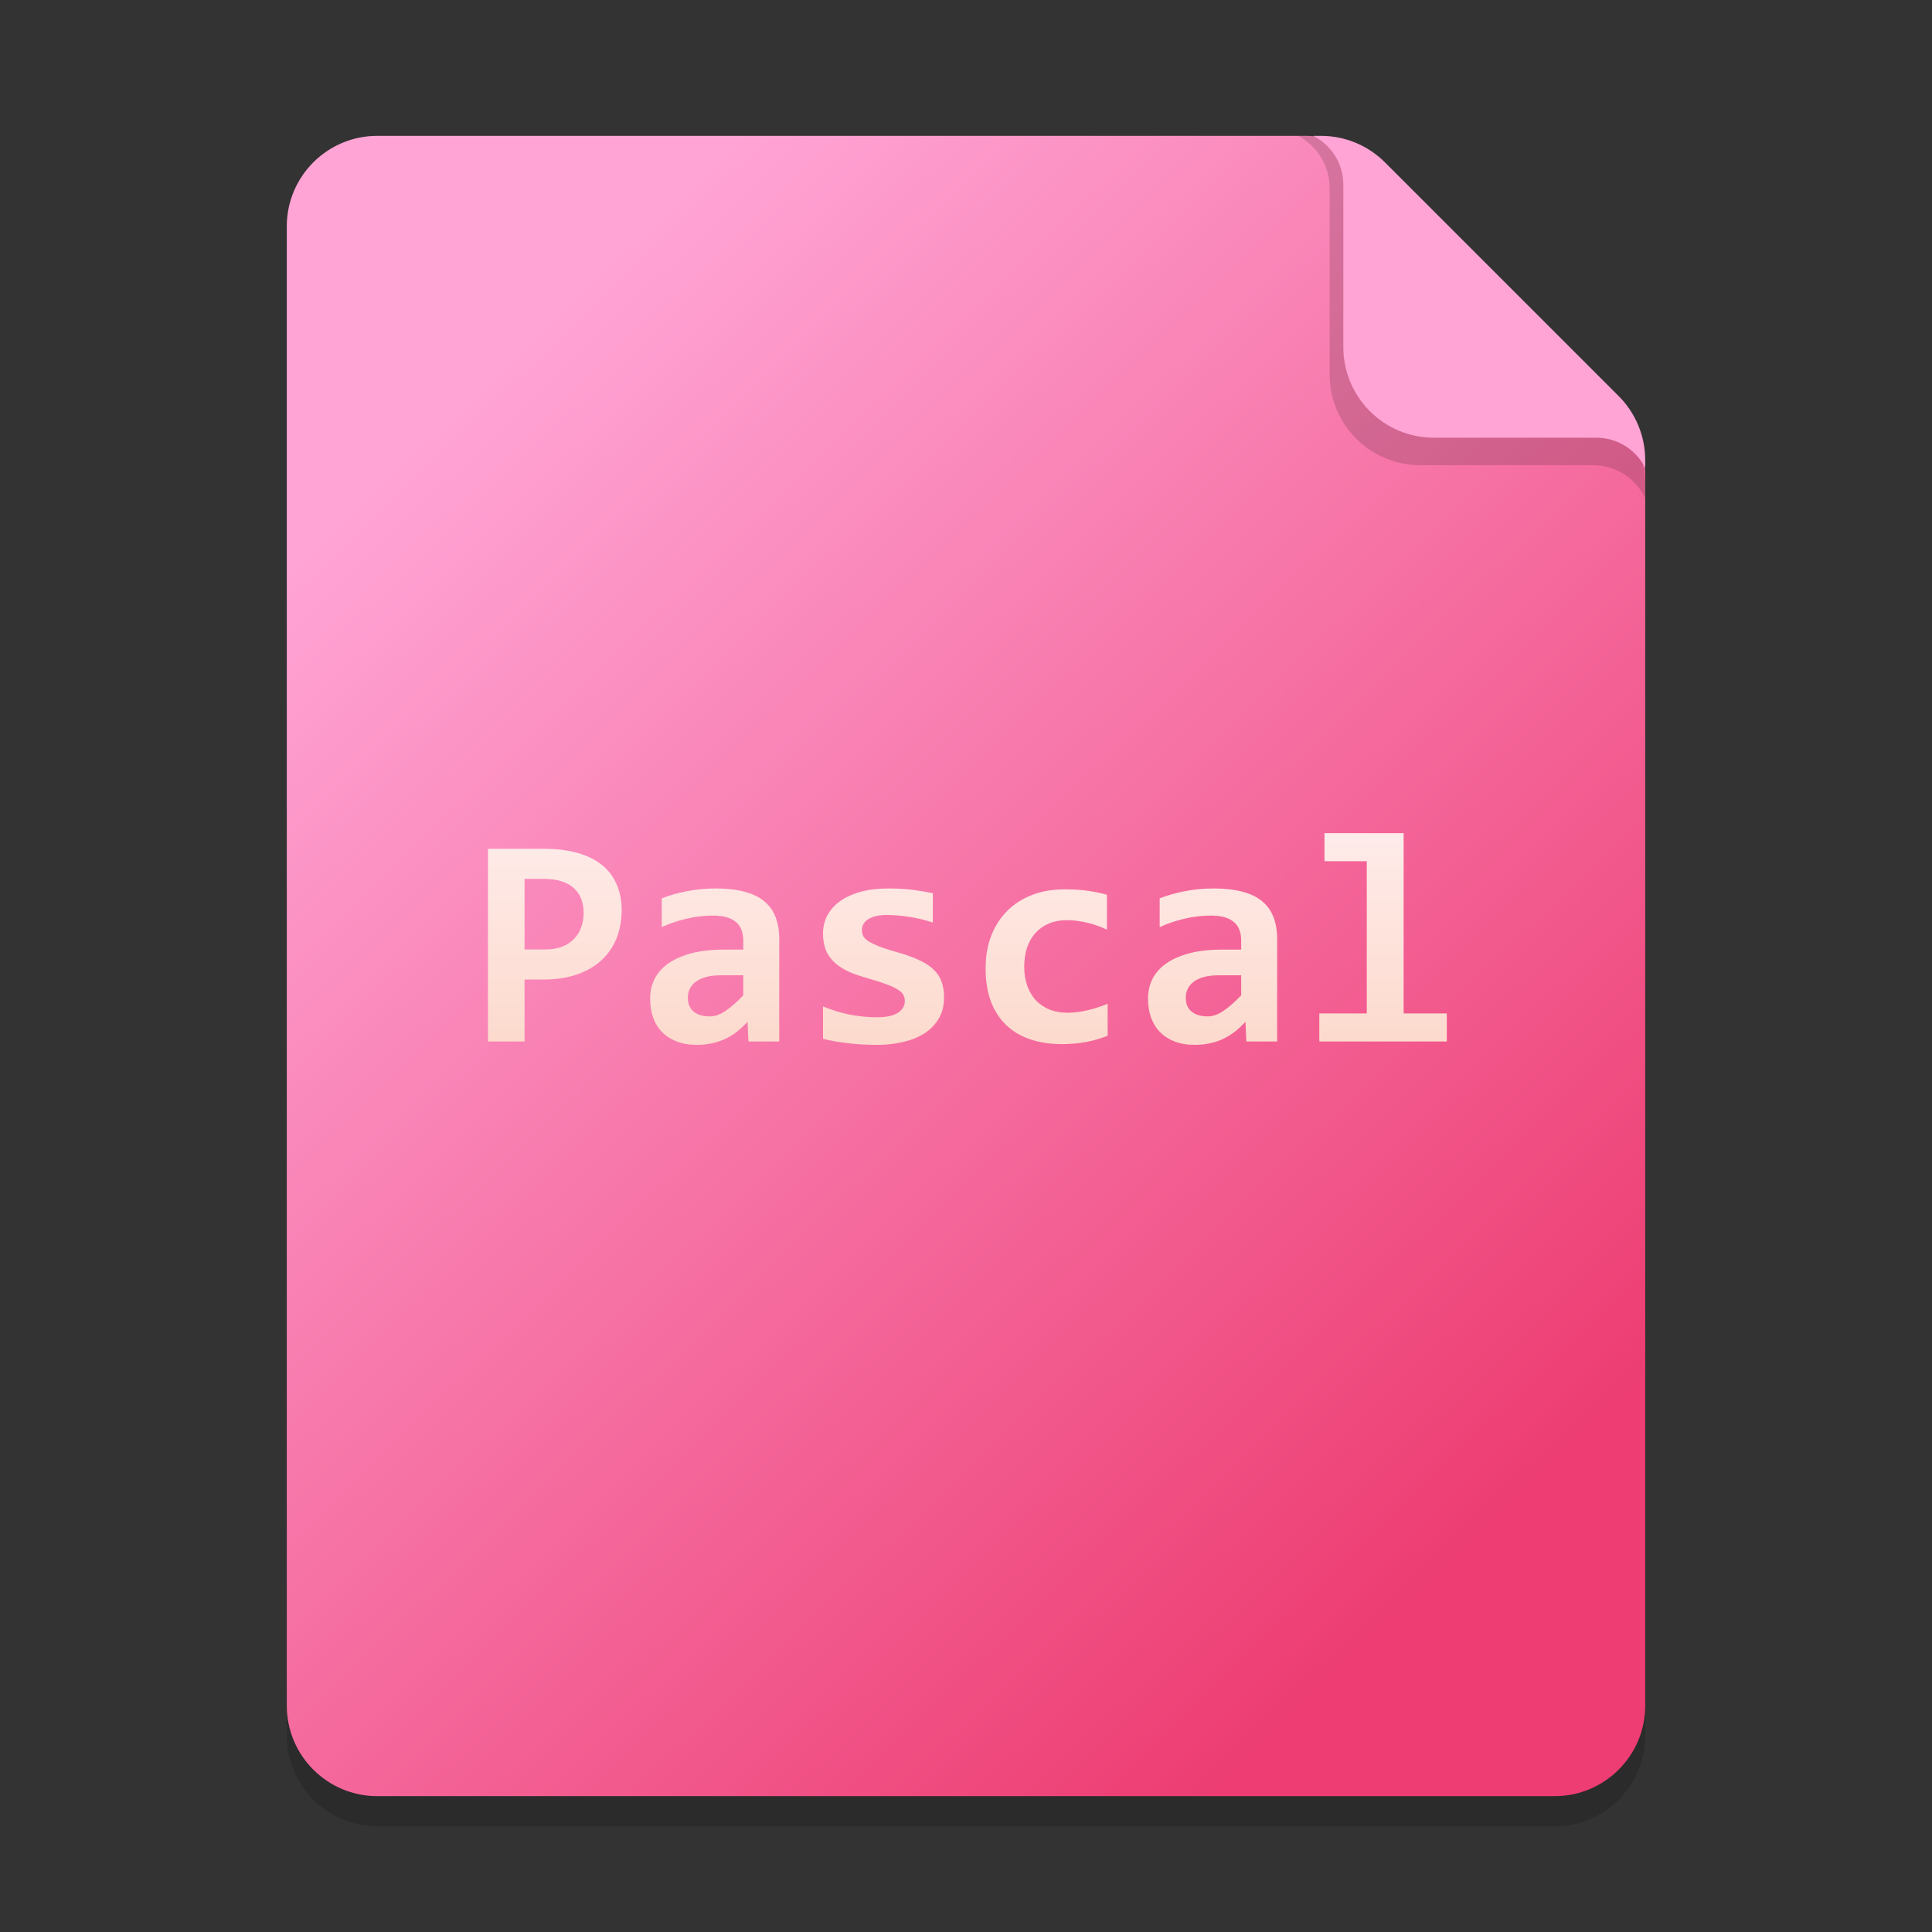 <svg width="128" height="128" viewBox="0 0 128 128" fill="none" xmlns="http://www.w3.org/2000/svg">
<rect x="0" y="0" width="128" height="128" fill="#333333" stroke="none"/>
<g clip-path="url(#clip0_3420_495)">
<path d="M19 17C19 13.686 21.686 11 25 11L86.515 11C88.106 11 89.632 11.632 90.757 12.757L107.243 29.243C108.368 30.368 109 31.894 109 33.485V115C109 118.314 106.314 121 103 121H25C21.686 121 19 118.314 19 115V17Z" fill="black" fill-opacity="0.15"/>
<path d="M19 15C19 11.686 21.686 9 25 9L86.515 9C88.106 9 89.632 9.632 90.757 10.757L107.243 27.243C108.368 28.368 109 29.894 109 31.485V113C109 116.314 106.314 119 103 119H25C21.686 119 19 116.314 19 113V15Z" fill="url(#paint0_linear_3420_495)"/>
<path d="M86 9H86.576C88.212 9 89.776 9.668 90.908 10.849L107.332 27.987C108.402 29.104 109 30.591 109 32.138V33C108.361 31.667 107.014 30.818 105.535 30.818H94.091C90.777 30.818 88.091 28.132 88.091 24.818V12.449C88.091 11 87.285 9.67 86 9Z" fill="black" fill-opacity="0.15"/>
<path d="M87 9H87.515C89.106 9 90.632 9.632 91.757 10.757L107.243 26.243C108.368 27.368 109 28.894 109 30.485V31C108.387 29.774 107.134 29 105.764 29H95C91.686 29 89 26.314 89 23V12.236C89 10.866 88.226 9.613 87 9Z" fill="#FFA4D5"/>
<path d="M41.188 60.299C41.188 60.963 41.077 61.578 40.855 62.145C40.634 62.704 40.305 63.19 39.869 63.6C39.433 64.01 38.889 64.329 38.238 64.557C37.587 64.784 36.832 64.898 35.973 64.898H34.752V69H32.33V56.236H36.07C36.897 56.236 37.626 56.328 38.258 56.51C38.896 56.685 39.43 56.946 39.859 57.291C40.296 57.636 40.624 58.062 40.846 58.57C41.074 59.072 41.188 59.648 41.188 60.299ZM38.668 60.465C38.668 60.126 38.613 59.82 38.502 59.547C38.398 59.267 38.235 59.029 38.014 58.834C37.799 58.639 37.525 58.489 37.193 58.385C36.861 58.281 36.467 58.228 36.012 58.228H34.752V62.906H36.09C36.507 62.906 36.874 62.851 37.193 62.74C37.512 62.623 37.779 62.457 37.994 62.242C38.215 62.027 38.382 61.77 38.492 61.471C38.609 61.171 38.668 60.836 38.668 60.465ZM49.586 69L49.527 67.701C49.319 67.922 49.101 68.128 48.873 68.316C48.645 68.499 48.395 68.658 48.121 68.795C47.848 68.932 47.548 69.036 47.223 69.107C46.904 69.186 46.552 69.225 46.168 69.225C45.66 69.225 45.214 69.15 44.83 69C44.446 68.85 44.124 68.642 43.863 68.375C43.603 68.108 43.404 67.786 43.268 67.408C43.137 67.031 43.072 66.614 43.072 66.158C43.072 65.689 43.17 65.257 43.365 64.859C43.567 64.462 43.87 64.12 44.273 63.834C44.684 63.547 45.191 63.323 45.797 63.16C46.409 62.997 47.125 62.916 47.945 62.916H49.244V62.32C49.244 62.066 49.208 61.839 49.137 61.637C49.065 61.428 48.948 61.253 48.785 61.109C48.629 60.966 48.424 60.855 48.17 60.777C47.916 60.699 47.603 60.66 47.232 60.66C46.647 60.66 46.067 60.728 45.494 60.865C44.928 60.995 44.378 61.181 43.844 61.422V59.518C44.319 59.329 44.866 59.172 45.484 59.049C46.109 58.925 46.757 58.863 47.428 58.863C48.163 58.863 48.795 58.935 49.322 59.078C49.85 59.215 50.283 59.423 50.621 59.703C50.966 59.983 51.22 60.335 51.383 60.758C51.546 61.175 51.627 61.663 51.627 62.223V69H49.586ZM49.244 64.615H47.789C47.385 64.615 47.044 64.654 46.764 64.732C46.484 64.811 46.256 64.918 46.08 65.055C45.904 65.191 45.774 65.351 45.69 65.533C45.611 65.709 45.572 65.898 45.572 66.1C45.572 66.503 45.703 66.812 45.963 67.027C46.223 67.236 46.578 67.34 47.027 67.34C47.359 67.34 47.704 67.219 48.062 66.978C48.421 66.738 48.815 66.393 49.244 65.943V64.615ZM62.545 66.08C62.545 66.647 62.418 67.132 62.164 67.535C61.917 67.932 61.585 68.258 61.168 68.512C60.758 68.759 60.289 68.938 59.762 69.049C59.241 69.166 58.707 69.225 58.16 69.225C57.431 69.225 56.773 69.189 56.188 69.117C55.602 69.052 55.048 68.954 54.527 68.824V66.676C55.139 66.93 55.748 67.115 56.353 67.232C56.965 67.343 57.542 67.398 58.082 67.398C58.707 67.398 59.172 67.301 59.478 67.106C59.791 66.904 59.947 66.643 59.947 66.324C59.947 66.174 59.915 66.038 59.85 65.914C59.785 65.79 59.661 65.673 59.478 65.562C59.303 65.445 59.052 65.328 58.727 65.211C58.401 65.087 57.975 64.951 57.447 64.801C56.959 64.664 56.529 64.511 56.158 64.342C55.794 64.166 55.491 63.961 55.25 63.727C55.009 63.492 54.827 63.222 54.703 62.916C54.586 62.603 54.527 62.239 54.527 61.822C54.527 61.419 54.618 61.038 54.801 60.68C54.983 60.322 55.253 60.009 55.611 59.742C55.976 59.469 56.428 59.254 56.969 59.098C57.509 58.941 58.141 58.863 58.863 58.863C59.488 58.863 60.042 58.896 60.523 58.961C61.005 59.026 61.432 59.098 61.803 59.176V61.119C61.236 60.937 60.703 60.81 60.201 60.738C59.706 60.66 59.215 60.621 58.727 60.621C58.238 60.621 57.844 60.709 57.545 60.885C57.252 61.06 57.105 61.305 57.105 61.617C57.105 61.767 57.135 61.9 57.193 62.018C57.252 62.135 57.366 62.249 57.535 62.359C57.711 62.47 57.952 62.587 58.258 62.711C58.57 62.828 58.98 62.958 59.488 63.102C60.061 63.264 60.543 63.44 60.934 63.629C61.324 63.811 61.637 64.019 61.871 64.254C62.112 64.488 62.285 64.755 62.389 65.055C62.493 65.354 62.545 65.696 62.545 66.08ZM73.385 68.619C72.916 68.808 72.431 68.948 71.93 69.039C71.428 69.13 70.904 69.176 70.357 69.176C69.57 69.176 68.863 69.068 68.238 68.853C67.613 68.639 67.083 68.32 66.647 67.897C66.21 67.473 65.875 66.949 65.641 66.324C65.413 65.699 65.299 64.977 65.299 64.156C65.299 63.362 65.422 62.643 65.67 61.998C65.924 61.353 66.279 60.803 66.734 60.348C67.19 59.892 67.737 59.54 68.375 59.293C69.019 59.046 69.736 58.922 70.523 58.922C71.168 58.922 71.708 58.958 72.144 59.029C72.587 59.094 72.984 59.179 73.336 59.283V61.598C72.932 61.396 72.493 61.24 72.018 61.129C71.549 61.018 71.103 60.963 70.68 60.963C70.237 60.963 69.84 61.038 69.488 61.188C69.137 61.337 68.841 61.546 68.6 61.812C68.359 62.079 68.173 62.405 68.043 62.789C67.919 63.167 67.857 63.583 67.857 64.039C67.857 64.514 67.926 64.941 68.062 65.318C68.199 65.696 68.391 66.018 68.639 66.285C68.893 66.546 69.195 66.747 69.547 66.891C69.898 67.027 70.289 67.096 70.719 67.096C70.927 67.096 71.145 67.083 71.373 67.057C71.607 67.024 71.838 66.982 72.066 66.93C72.301 66.871 72.529 66.806 72.75 66.734C72.978 66.663 73.189 66.585 73.385 66.5V68.619ZM82.574 69L82.516 67.701C82.307 67.922 82.089 68.128 81.861 68.316C81.633 68.499 81.383 68.658 81.109 68.795C80.836 68.932 80.537 69.036 80.211 69.107C79.892 69.186 79.54 69.225 79.156 69.225C78.648 69.225 78.203 69.15 77.818 69C77.434 68.85 77.112 68.642 76.852 68.375C76.591 68.108 76.393 67.786 76.256 67.408C76.126 67.031 76.061 66.614 76.061 66.158C76.061 65.689 76.158 65.257 76.353 64.859C76.555 64.462 76.858 64.12 77.262 63.834C77.672 63.547 78.18 63.323 78.785 63.16C79.397 62.997 80.113 62.916 80.934 62.916H82.232V62.32C82.232 62.066 82.197 61.839 82.125 61.637C82.053 61.428 81.936 61.253 81.773 61.109C81.617 60.966 81.412 60.855 81.158 60.777C80.904 60.699 80.592 60.66 80.221 60.66C79.635 60.66 79.055 60.728 78.482 60.865C77.916 60.995 77.366 61.181 76.832 61.422V59.518C77.307 59.329 77.854 59.172 78.473 59.049C79.098 58.925 79.745 58.863 80.416 58.863C81.152 58.863 81.783 58.935 82.311 59.078C82.838 59.215 83.271 59.423 83.609 59.703C83.954 59.983 84.208 60.335 84.371 60.758C84.534 61.175 84.615 61.663 84.615 62.223V69H82.574ZM82.232 64.615H80.777C80.374 64.615 80.032 64.654 79.752 64.732C79.472 64.811 79.244 64.918 79.068 65.055C78.893 65.191 78.762 65.351 78.678 65.533C78.6 65.709 78.561 65.898 78.561 66.1C78.561 66.503 78.691 66.812 78.951 67.027C79.212 67.236 79.566 67.34 80.016 67.34C80.348 67.34 80.693 67.219 81.051 66.978C81.409 66.738 81.803 66.393 82.232 65.943V64.615ZM90.553 57.057H87.75V55.201H92.994V67.144H95.856V69H87.408V67.144H90.553V57.057Z" fill="url(#paint1_linear_3420_495)"/>
</g>
<defs>
<linearGradient id="paint0_linear_3420_495" x1="49" y1="9" x2="119.108" y2="81.84" gradientUnits="userSpaceOnUse">
<stop stop-color="#FFA4D5"/>
<stop offset="1" stop-color="#ED3D72"/>
</linearGradient>
<linearGradient id="paint1_linear_3420_495" x1="64" y1="53" x2="64" y2="76" gradientUnits="userSpaceOnUse">
<stop stop-color="#FFEEEE"/>
<stop offset="1" stop-color="#FBD2BF"/>
</linearGradient>
<clipPath id="clip0_3420_495">
<rect width="128" height="128" fill="white"/>
</clipPath>
</defs>
</svg>
